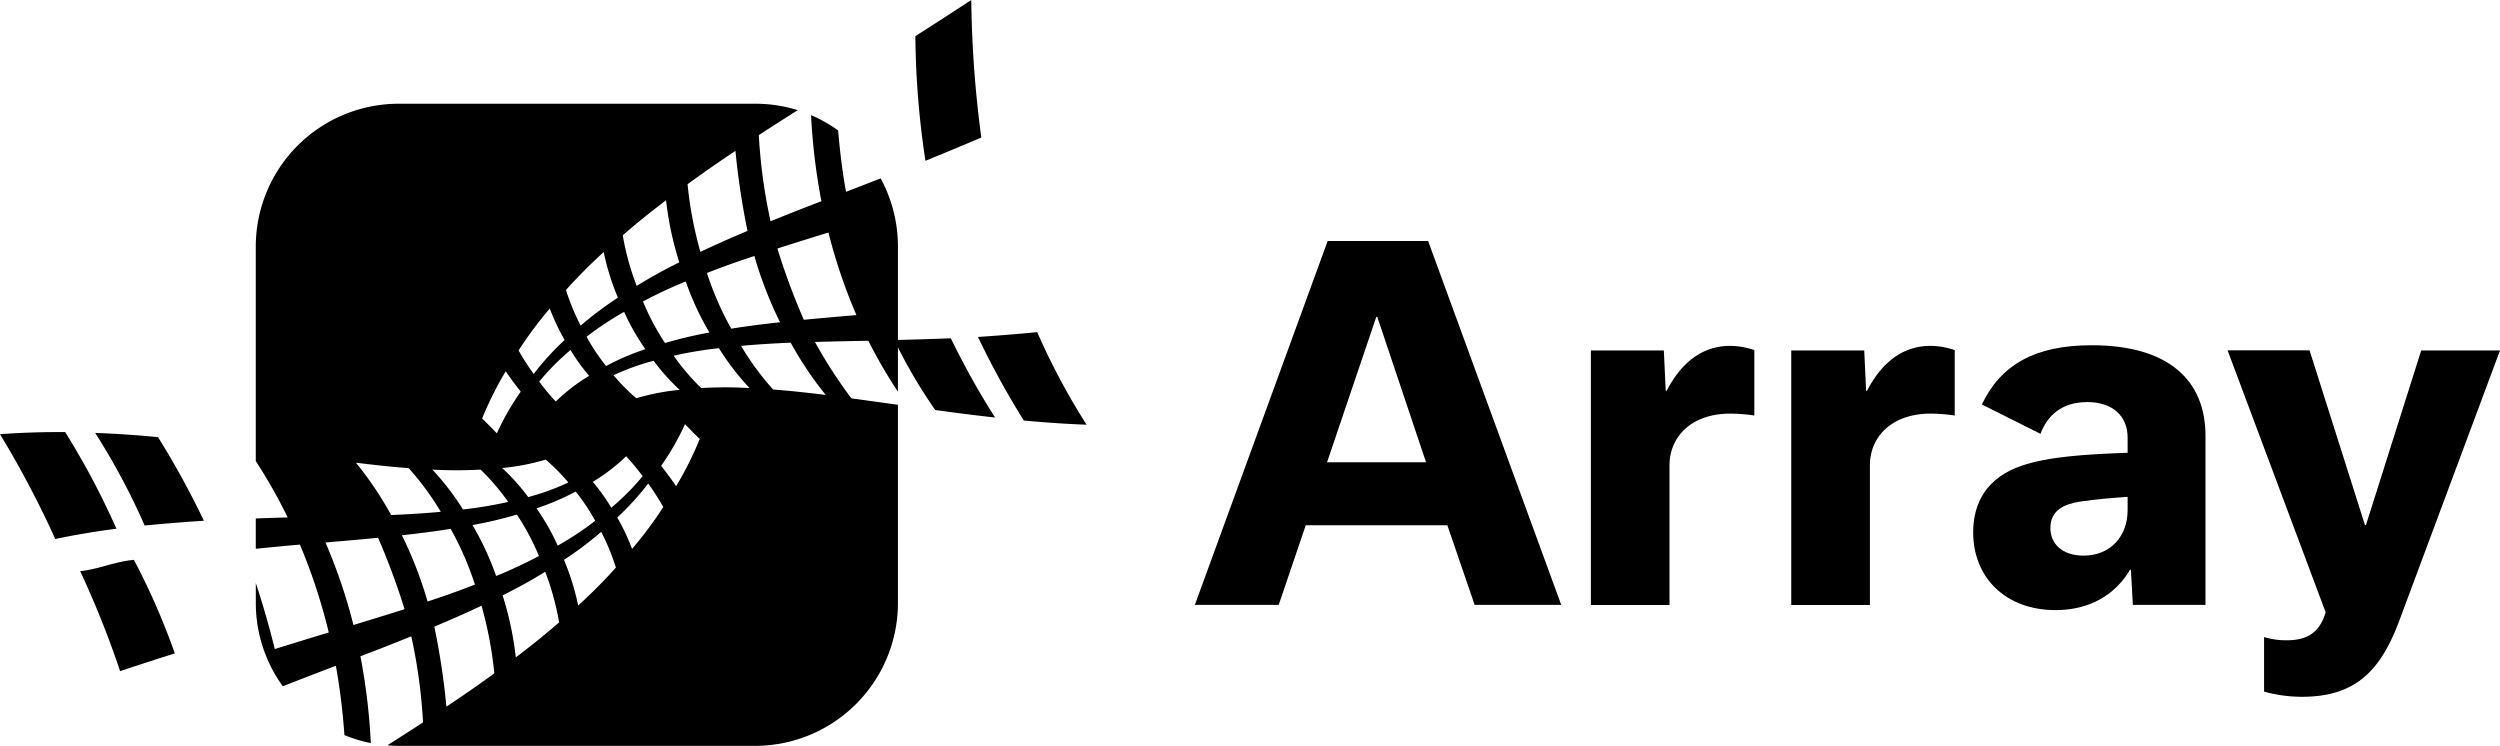 <?xml version="1.0" ?>
<svg xmlns="http://www.w3.org/2000/svg" data-v-c3d065d2="" viewBox="0 0 779.57 232.56">
	<g data-v-c3d065d2="" id="Layer_2" data-name="Layer 2">
		<g data-v-c3d065d2="" id="Layer_1-2" data-name="Layer 1">
			<g data-v-c3d065d2="" id="logoIcon" data-name="Group 31">
				<path data-v-c3d065d2="" id="Path_7" data-name="Path 7" d="M20.33,134.74q-10.14-.08-20.33.65a307.78,307.78,0,0,1,17.24,32.69q9.54-2,19.07-3.21A243.79,243.79,0,0,0,20.33,134.74Z" class="cls-1"/>
				<path data-v-c3d065d2="" id="Path_8" data-name="Path 8" d="M29.69,135a213.16,213.16,0,0,1,15.42,28.87q9.24-.89,18.47-1.49a263.44,263.44,0,0,0-14.3-26.06Q39.52,135.35,29.69,135Z" class="cls-1"/>
				<path data-v-c3d065d2="" id="Path_9" data-name="Path 9" d="M25,178.1a295.89,295.89,0,0,1,12.45,31.17q8.52-2.82,17.06-5.53a216.35,216.35,0,0,0-12.75-29.16C35.7,175.12,31,177.47,25,178.1Z" class="cls-1"/>
				<path data-v-c3d065d2="" id="Path_10" data-name="Path 10" d="M323.42,103.57q-9.24.9-18.46,1.5a261.31,261.31,0,0,0,14.29,26.06c6.51.61,13,1.06,19.58,1.31A213.62,213.62,0,0,1,323.42,103.57Z" class="cls-1"/>
				<path data-v-c3d065d2="" id="Path_11" data-name="Path 11" d="M280,106V76.89a44.38,44.38,0,0,0-5.39-21.26q-5.4,2.1-10.79,4.18c-1.17-6.29-1.91-12.66-2.46-19.13a44.26,44.26,0,0,0-8.45-4.78,194,194,0,0,0,3.23,26.86q-7.94,3-15.86,6.24a168.76,168.76,0,0,1-3.66-26.86c4-2.64,8.09-5.21,12.14-7.79a44.36,44.36,0,0,0-13.34-2H124.32A44.56,44.56,0,0,0,79.76,76.88v66.89a162.54,162.54,0,0,1,9.94,17.58c-3.31.08-6.62.2-9.94.31v9.47c4.59-.46,9.18-.92,13.76-1.31a179.5,179.5,0,0,1,9,27.4q-8.41,2.55-16.83,5.17c-1.76-7.14-3.73-13.92-5.92-20.58V188a44.28,44.28,0,0,0,8.42,26q8.27-3.24,16.54-6.4a201.3,201.3,0,0,1,2.67,21.62,43.64,43.64,0,0,0,8.23,2.49,192.35,192.35,0,0,0-3.24-27.06q7.95-3,15.86-6.24a166.53,166.53,0,0,1,3.66,26.85c-3.69,2.43-7.41,4.78-11.12,7.14,1.18.09,2.35.18,3.54.18H235.44A44.56,44.56,0,0,0,280,188V126.22q-7.26-1-14.51-2a148.67,148.67,0,0,1-11.37-17.59c5.56-.16,11.11-.27,16.66-.37A153,153,0,0,0,280,122.15V108.32a160,160,0,0,0,11.62,19.53c6.22.86,12.44,1.66,18.68,2.35a245.65,245.65,0,0,1-13.8-24.71Q288.23,105.81,280,106Zm-36.75-5.51c-5.07.54-10.15,1.19-15.22,2a94.72,94.72,0,0,1-7.58-17.37c5.71-2.22,8.69-3.26,14.78-5.3A124.59,124.59,0,0,0,243.24,100.49ZM229.33,47a231,231,0,0,0,3.77,25c-6,2.55-9,3.84-14.7,6.54a121,121,0,0,1-4-21.1q7.43-5.41,15-10.43Zm-8.13,56.7a128,128,0,0,0-13.83,3.26A74.39,74.39,0,0,1,200.5,94a146.13,146.13,0,0,1,13.34-6.24,87.84,87.84,0,0,0,7.36,15.9Zm-37.5,13.5a58.83,58.83,0,0,0-10.41,8,72.76,72.76,0,0,1-5.16-6.2,76.4,76.4,0,0,1,9.77-9.85A60.81,60.81,0,0,0,183.7,117.18ZM182.93,105a97.82,97.82,0,0,1,11.69-7.75,69.66,69.66,0,0,0,6.63,11.63A76.36,76.36,0,0,0,189,114.14a63.33,63.33,0,0,1-6.09-9.13Zm-12.82,38.27a59.53,59.53,0,0,1,7.11,7.18A72.86,72.86,0,0,1,164.71,155a65.28,65.28,0,0,0-8.12-9.06,69.92,69.92,0,0,0,13.52-2.61Zm9.4,10a62.79,62.79,0,0,1,6.09,9.13,97.71,97.71,0,0,1-11.68,7.75,70.68,70.68,0,0,0-6.63-11.63,76.75,76.75,0,0,0,12.23-5.25Zm5.32-3a57.89,57.89,0,0,0,10.41-8,72.9,72.9,0,0,1,5.16,6.21,75.69,75.69,0,0,1-9.77,9.84,63,63,0,0,0-5.79-8.09Zm13.59-26.09a59.53,59.53,0,0,1-7.11-7.18,73.75,73.75,0,0,1,12.51-4.5,64.73,64.73,0,0,0,8.12,9.07,69.92,69.92,0,0,0-13.52,2.61Zm9.28-61.74a100,100,0,0,0,4.12,19.35c-5.53,2.8-8.19,4.26-13.29,7.35a83.75,83.75,0,0,1-4.34-15.77c5.19-4.48,7.9-6.64,13.52-10.93ZM188.25,78.6a76.74,76.74,0,0,0,4.43,14.21,109.68,109.68,0,0,0-11.61,8.73,68.63,68.63,0,0,1-4.58-11.12A162,162,0,0,1,188.26,78.6ZM171.44,96.21a66,66,0,0,0,4.63,9.81,84.23,84.23,0,0,0-9.66,10.59,78,78,0,0,1-4.7-7.33,121.7,121.7,0,0,1,9.73-13.07ZM157.7,115.77c1.85,2.69,2.79,3.94,4.68,6.35a82.13,82.13,0,0,0-7.45,13c-1.74-1.8-2.65-2.72-4.59-4.62a107.83,107.83,0,0,1,7.37-14.74Zm-7.83,30.67a70,70,0,0,1,8.6,10.07,124.89,124.89,0,0,1-14.1,2.35,80.4,80.4,0,0,0-9.55-12.42,140.1,140.1,0,0,0,15.06,0ZM127.45,146a86.33,86.33,0,0,1,10,13.6c-5.16.47-10.33.78-15.47,1A110.77,110.77,0,0,0,111,144.28c5.45.69,10.93,1.28,16.41,1.7Zm-17.23,48.91a168.59,168.59,0,0,0-8.73-25.75c5.47-.46,10.93-.93,16.4-1.47a215.55,215.55,0,0,1,8.26,22.27C120.82,191.65,115.52,193.28,110.22,194.89Zm15.09-28c5.06-.54,10.15-1.19,15.21-2a95.11,95.11,0,0,1,7.58,17.38c-5.71,2.21-8.68,3.25-14.77,5.29a125.06,125.06,0,0,0-8-20.65Zm13.9,53.5a228.78,228.78,0,0,0-3.77-25c6-2.55,9-3.84,14.71-6.54a122,122,0,0,1,4,21.1q-7.43,5.4-15,10.42Zm8.14-56.69a129.11,129.11,0,0,0,13.83-3.26,75.08,75.08,0,0,1,6.87,12.92,146.29,146.29,0,0,1-13.35,6.23,87.8,87.8,0,0,0-7.37-15.89ZM160.84,205a100,100,0,0,0-4.11-19.34c5.52-2.8,8.19-4.26,13.28-7.36a83.85,83.85,0,0,1,4.34,15.78c-5.19,4.47-7.9,6.64-13.52,10.92Zm19.45-16.21a78.6,78.6,0,0,0-4.42-14.22,108.12,108.12,0,0,0,11.6-8.72A67.38,67.38,0,0,1,192.05,177a164.06,164.06,0,0,1-11.77,11.82Zm16.81-17.61a66,66,0,0,0-4.63-9.81,84.32,84.32,0,0,0,9.66-10.6,79.43,79.43,0,0,1,4.7,7.34,123.82,123.82,0,0,1-9.74,13.07Zm13.74-19.56c-1.85-2.69-2.78-3.94-4.68-6.35a81.36,81.36,0,0,0,7.45-13c1.74,1.8,2.65,2.72,4.59,4.62a107.71,107.71,0,0,1-7.37,14.73ZM218.66,121a68.82,68.82,0,0,1-8.59-10.08,126.8,126.8,0,0,1,14.1-2.35A80,80,0,0,0,233.72,121,135.11,135.11,0,0,0,218.66,121Zm38.83,2.16c-5.45-.69-10.92-1.28-16.41-1.7a85.9,85.9,0,0,1-10-13.61c5.16-.47,10.32-.77,15.47-1a111.33,111.33,0,0,0,10.92,16.29Zm-6.82-23.4a215.38,215.38,0,0,1-8.26-22.26c5.3-1.71,10.61-3.34,15.92-5a168.59,168.59,0,0,0,8.73,25.75c-5.46.46-10.92.94-16.39,1.47Z" class="cls-1"/>
				<path data-v-c3d065d2="" id="Path_12" data-name="Path 12" d="M306,42.88A349.57,349.57,0,0,1,302.87,0q-8.7,5.7-17.43,11.27a270.56,270.56,0,0,0,3.14,38.87Q297.28,46.6,306,42.88Z" class="cls-1"/>
			</g>
			<g data-v-c3d065d2="" id="logoText">
				<path data-v-c3d065d2="" d="M451.33,163.8H407.16l-8.42,24.82H372.59L414,75.16h31.33l41.51,113.46h-27Zm-6.65-19.65L429.47,98.8h-.3l-15.36,45.35Z" class="cls-3"/>
				<path data-v-c3d065d2="" d="M496.08,109.28h22.75l.59,12.57h.3c4.43-8.58,10.93-14,19.8-14a23.6,23.6,0,0,1,7.53,1.33v20.39a51.4,51.4,0,0,0-7.53-.59c-12.27,0-18.92,7.38-18.92,16.1v43.58H496.08Z" class="cls-3"/>
				<path data-v-c3d065d2="" d="M558.56,109.28h22.76l.59,12.57h.29c4.43-8.58,10.94-14,19.8-14a23.62,23.62,0,0,1,7.54,1.33v20.39a51.55,51.55,0,0,0-7.54-.59c-12.26,0-18.91,7.38-18.91,16.1v43.58H558.56Z" class="cls-3"/>
				<path data-v-c3d065d2="" d="M665.08,188.62l-.6-10.93h-.29c-4.73,8-12.85,12.56-23.2,12.56-15.65,0-25.7-10.2-25.7-24.23,0-9.31,4.28-17.14,15.22-20.83,8.27-2.81,20.09-3.55,32.94-4v-4.73c0-6.65-4.58-11.08-12.56-11.08s-12.41,4.14-14.62,9.9L618,126.13c5.91-12.41,16.55-18.47,34.27-18.47,23.79,0,35.46,10.79,35.46,28.22v52.74Zm-1.63-29.54v-4.14c-4.58.29-10,.74-14.77,1.47s-9.31,2.52-9.31,8.28c0,4.73,3.54,8.57,10.34,8.57C658.13,173.26,663.45,167.2,663.45,159.08Z" class="cls-3"/>
				<path data-v-c3d065d2="" d="M779.57,109.28l-31.33,84.07c-5.76,15.51-13.44,23.93-30.43,23.93A44.35,44.35,0,0,1,706,215.66v-17a23.72,23.72,0,0,0,6.94,1c6.5,0,10.35-2.36,12.27-8.71l-30.59-81.71h25.56l17.29,54.52h.29L755,109.28Z" class="cls-3"/>
			</g>
		</g>
	</g>
</svg>
